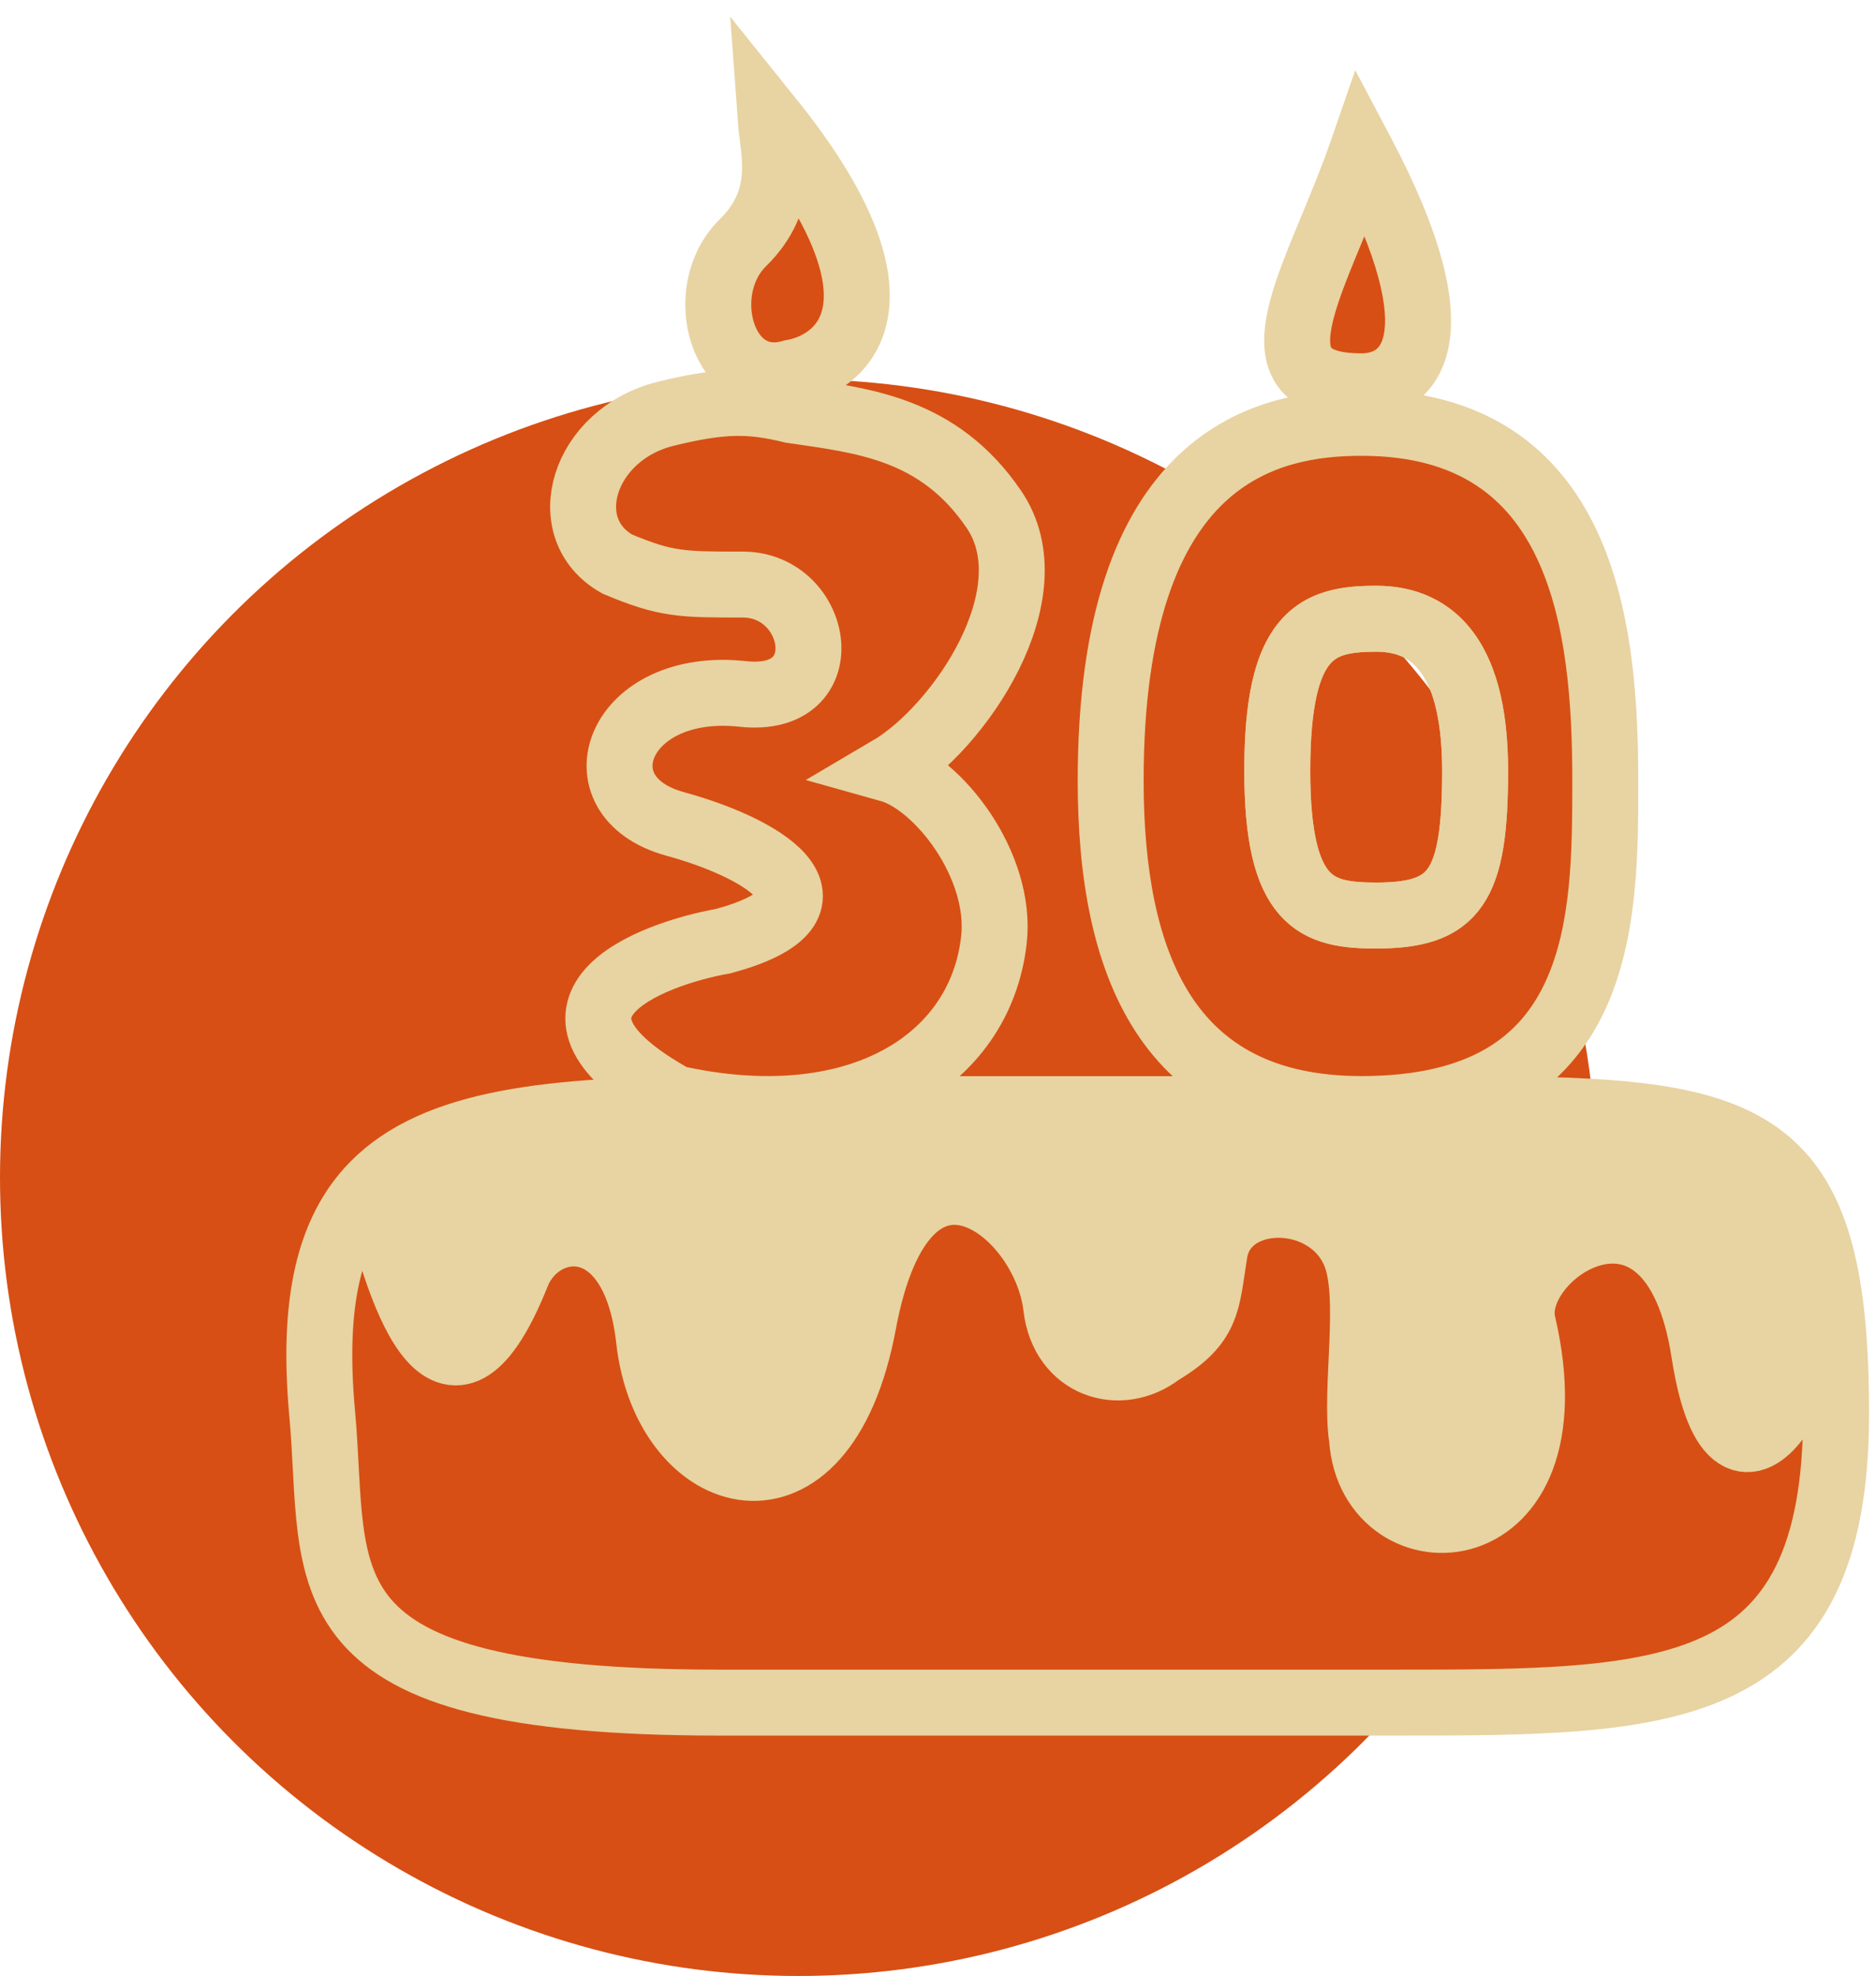 <svg width="94" height="99" viewBox="0 0 94 99" fill="none" xmlns="http://www.w3.org/2000/svg">
<circle cx="40" cy="59" r="40" fill="#D74F14"/>
<path d="M36.065 85.304C14.611 85.304 16.91 79.205 16.143 70.819C15.633 65.237 16.485 61.658 18.711 59.382C21.814 56.21 27.588 55.571 36.065 55.571H68.247C82.758 55.571 89.159 55.096 91.213 62.764C91.761 64.812 92 67.443 92 70.819C92 85.304 83.572 85.304 69.779 85.304H36.065Z" fill="#D74F14"/>
<path d="M18.711 59.382C21.814 56.21 27.588 55.571 36.065 55.571H68.247C82.758 55.571 89.159 55.096 91.213 62.764M18.711 59.382C16.485 61.658 15.633 65.237 16.143 70.819C16.91 79.205 14.611 85.304 36.065 85.304C53.229 85.304 65.693 85.304 69.779 85.304C83.572 85.304 92 85.304 92 70.819C92 67.443 91.761 64.812 91.213 62.764M18.711 59.382C20.154 65.736 22.609 72.087 25.913 63.826C27.051 60.98 31.769 60.353 32.522 67.13C33.348 74.565 41.261 77.04 43.261 66.304C45.347 55.103 52.348 60.522 52.923 65.481C53.263 68.416 56.125 69.308 58.13 67.769C60.585 66.304 60.457 65.244 60.857 62.764C61.366 59.596 66.494 59.53 67.876 62.764C68.796 64.919 67.86 69.609 68.247 72.087C68.689 78.376 79.042 78.04 76.304 66.304C75.478 62.764 83.763 57.241 85.391 67.769C86.924 77.68 91.731 68.244 91.213 62.764" stroke="#E8D3A2" stroke-width="3.304" stroke-linecap="round"/>
<path d="M25.913 64.652C20.957 71.261 20.131 66.58 18.479 60.522C20.957 59.145 26.078 56.392 26.739 56.392C27.4 56.392 56.754 55.841 71.348 55.565C87.87 53.913 88.696 58.87 89.522 58.87C90.348 58.87 92 68.783 89.522 71.261C87.539 73.244 85.116 68.507 84.566 65.479C77.957 55.565 76.305 68.783 77.131 72.087C73 80.348 63.087 76.218 68.044 63C68.663 61.348 58.957 60.522 59.783 67.131C53.835 72.418 52.348 66.029 52.348 62.174C50.145 59.145 43.922 54.905 43.261 65.479C42.602 76.029 36.404 73.749 32.547 71.277C32.532 71.392 32.522 71.396 32.522 71.261C32.53 71.266 32.539 71.272 32.547 71.277C32.713 69.985 33.42 54.643 25.913 64.652Z" fill="#E8D3A2"/>
<path d="M30.931 28.261C27.787 26.5 29.185 21.754 33.377 20.726C36.172 20.041 37.595 20.041 39.667 20.551V18.672C36.172 19.699 34.775 14.562 37.221 12.165C39.499 9.931 38.735 7.598 38.619 6C45.887 15.041 42.346 18.215 39.667 18.672V20.551C43.162 21.069 47.006 21.411 49.801 25.521C52.662 29.729 48.053 36.48 44.559 38.535C47.005 39.22 50.225 43.352 49.801 47.097C49.102 53.261 42.812 57.028 33.812 55.024C25.69 50.521 32.415 47.832 36.258 47.148C42.549 45.435 38.861 42.664 33.812 41.275C28.835 39.905 30.931 34.083 37.221 34.768C42.114 35.3 41.065 29.288 37.221 29.288C34.146 29.288 33.377 29.288 30.931 28.261Z" fill="#D74F14"/>
<path d="M39.667 20.551C43.162 21.069 47.006 21.411 49.801 25.521C52.662 29.729 48.053 36.48 44.559 38.535C47.005 39.22 50.225 43.352 49.801 47.097C49.102 53.261 42.812 57.028 33.812 55.024C25.69 50.521 32.415 47.832 36.258 47.148C42.549 45.435 38.861 42.664 33.812 41.275C28.835 39.905 30.931 34.083 37.221 34.768C42.114 35.3 41.065 29.288 37.221 29.288C34.146 29.288 33.377 29.288 30.931 28.261C27.787 26.5 29.185 21.754 33.377 20.726C36.172 20.041 37.595 20.041 39.667 20.551ZM39.667 20.551V18.672M39.667 18.672C42.346 18.215 45.887 15.041 38.619 6C38.735 7.598 39.499 9.931 37.221 12.165C34.775 14.562 36.172 19.699 39.667 18.672Z" stroke="#E8D3A2" stroke-width="3.304" stroke-linecap="round"/>
<path fill-rule="evenodd" clip-rule="evenodd" d="M68.223 21.185C63.554 21.185 55.652 22.721 55.652 39.107C55.652 48.25 58.45 55.565 68.223 55.565C80.435 55.565 80.435 46.056 80.435 39.107C80.435 31.426 79.357 21.185 68.223 21.185ZM66.747 11.425C64.877 15.931 63.455 19.356 68.223 19.356C70.498 19.356 73.252 17.162 68.223 7.652C67.771 8.957 67.243 10.229 66.747 11.425ZM68.956 31C65.983 31 64 31.725 64 38.616C64 45.295 65.983 45.87 68.956 45.87C72.922 45.87 73.913 44.43 73.913 38.616C73.913 32.451 71.435 31 68.956 31Z" fill="#D74F14"/>
<path d="M66.747 11.425L68.273 12.059L68.273 12.059L66.747 11.425ZM68.223 7.652L69.684 6.88L67.907 3.52L66.662 7.111L68.223 7.652ZM64 38.616L62.348 38.616L62.348 38.616L64 38.616ZM68.956 31L68.956 32.652H68.956V31ZM57.304 39.107C57.304 31.144 59.226 27.194 61.325 25.199C63.425 23.203 66.042 22.837 68.223 22.837V19.533C65.735 19.533 62.066 19.936 59.049 22.804C56.029 25.674 54 30.683 54 39.107H57.304ZM68.223 53.913C63.82 53.913 61.237 52.308 59.66 49.868C57.998 47.296 57.304 43.567 57.304 39.107H54C54 43.79 54.706 48.29 56.885 51.662C59.15 55.166 62.852 57.218 68.223 57.218V53.913ZM78.783 39.107C78.783 42.674 78.753 46.39 77.413 49.239C76.771 50.604 75.839 51.736 74.452 52.543C73.049 53.36 71.066 53.913 68.223 53.913V57.218C71.487 57.218 74.083 56.582 76.115 55.399C78.162 54.206 79.519 52.526 80.404 50.645C82.117 47.002 82.087 42.488 82.087 39.107H78.783ZM68.223 22.837C70.746 22.837 72.576 23.414 73.93 24.292C75.287 25.171 76.282 26.427 77.01 27.971C78.5 31.128 78.783 35.278 78.783 39.107H82.087C82.087 35.255 81.831 30.444 79.999 26.561C79.066 24.584 77.704 22.799 75.727 21.519C73.748 20.236 71.267 19.533 68.223 19.533V22.837ZM68.223 17.704C67.172 17.704 66.808 17.505 66.727 17.442C66.704 17.425 66.701 17.419 66.693 17.399C66.679 17.366 66.649 17.271 66.648 17.072C66.646 16.643 66.777 16.003 67.084 15.093C67.384 14.203 67.799 13.2 68.273 12.059L65.221 10.792C64.759 11.904 64.296 13.019 63.952 14.038C63.616 15.037 63.339 16.098 63.344 17.088C63.349 18.139 63.681 19.266 64.71 20.059C65.644 20.78 66.89 21.009 68.223 21.009V17.704ZM66.763 8.425C69.247 13.123 69.568 15.607 69.341 16.749C69.243 17.246 69.055 17.432 68.934 17.517C68.781 17.626 68.542 17.704 68.223 17.704V21.009C69.042 21.009 70 20.812 70.846 20.212C71.724 19.589 72.337 18.632 72.583 17.392C73.045 15.06 72.228 11.691 69.684 6.88L66.763 8.425ZM68.273 12.059C68.766 10.869 69.313 9.552 69.784 8.193L66.662 7.111C66.229 8.362 65.72 9.589 65.221 10.792L68.273 12.059ZM65.652 38.616C65.652 35.209 66.168 33.839 66.633 33.281C66.986 32.857 67.521 32.652 68.956 32.652L68.956 29.348C67.418 29.348 65.475 29.506 64.093 31.167C62.823 32.694 62.348 35.132 62.348 38.616L65.652 38.616ZM68.956 44.217C67.467 44.217 66.937 44.032 66.6 43.652C66.171 43.168 65.652 41.919 65.652 38.616L62.348 38.616C62.348 41.993 62.821 44.37 64.127 45.844C65.524 47.42 67.472 47.522 68.956 47.522V44.217ZM72.261 38.616C72.261 40.036 72.199 41.114 72.065 41.937C71.931 42.765 71.74 43.225 71.558 43.49C71.304 43.861 70.823 44.217 68.956 44.217V47.522C71.055 47.522 73.052 47.158 74.285 45.356C74.847 44.535 75.152 43.545 75.327 42.467C75.503 41.386 75.565 40.103 75.565 38.616H72.261ZM68.956 32.652C69.86 32.652 70.56 32.901 71.087 33.544C71.669 34.254 72.261 35.709 72.261 38.616H75.565C75.565 35.358 74.918 33.005 73.642 31.448C72.31 29.824 70.531 29.348 68.956 29.348V32.652Z" fill="#E8D3A2"/>
<path d="M64 38.616C64 31.725 65.983 31 68.956 31C71.435 31 73.913 32.451 73.913 38.616C73.913 44.43 72.922 45.87 68.956 45.87C65.983 45.87 64 45.295 64 38.616Z" stroke="#E8D3A2" stroke-width="3.304" stroke-linecap="round"/>
</svg>
